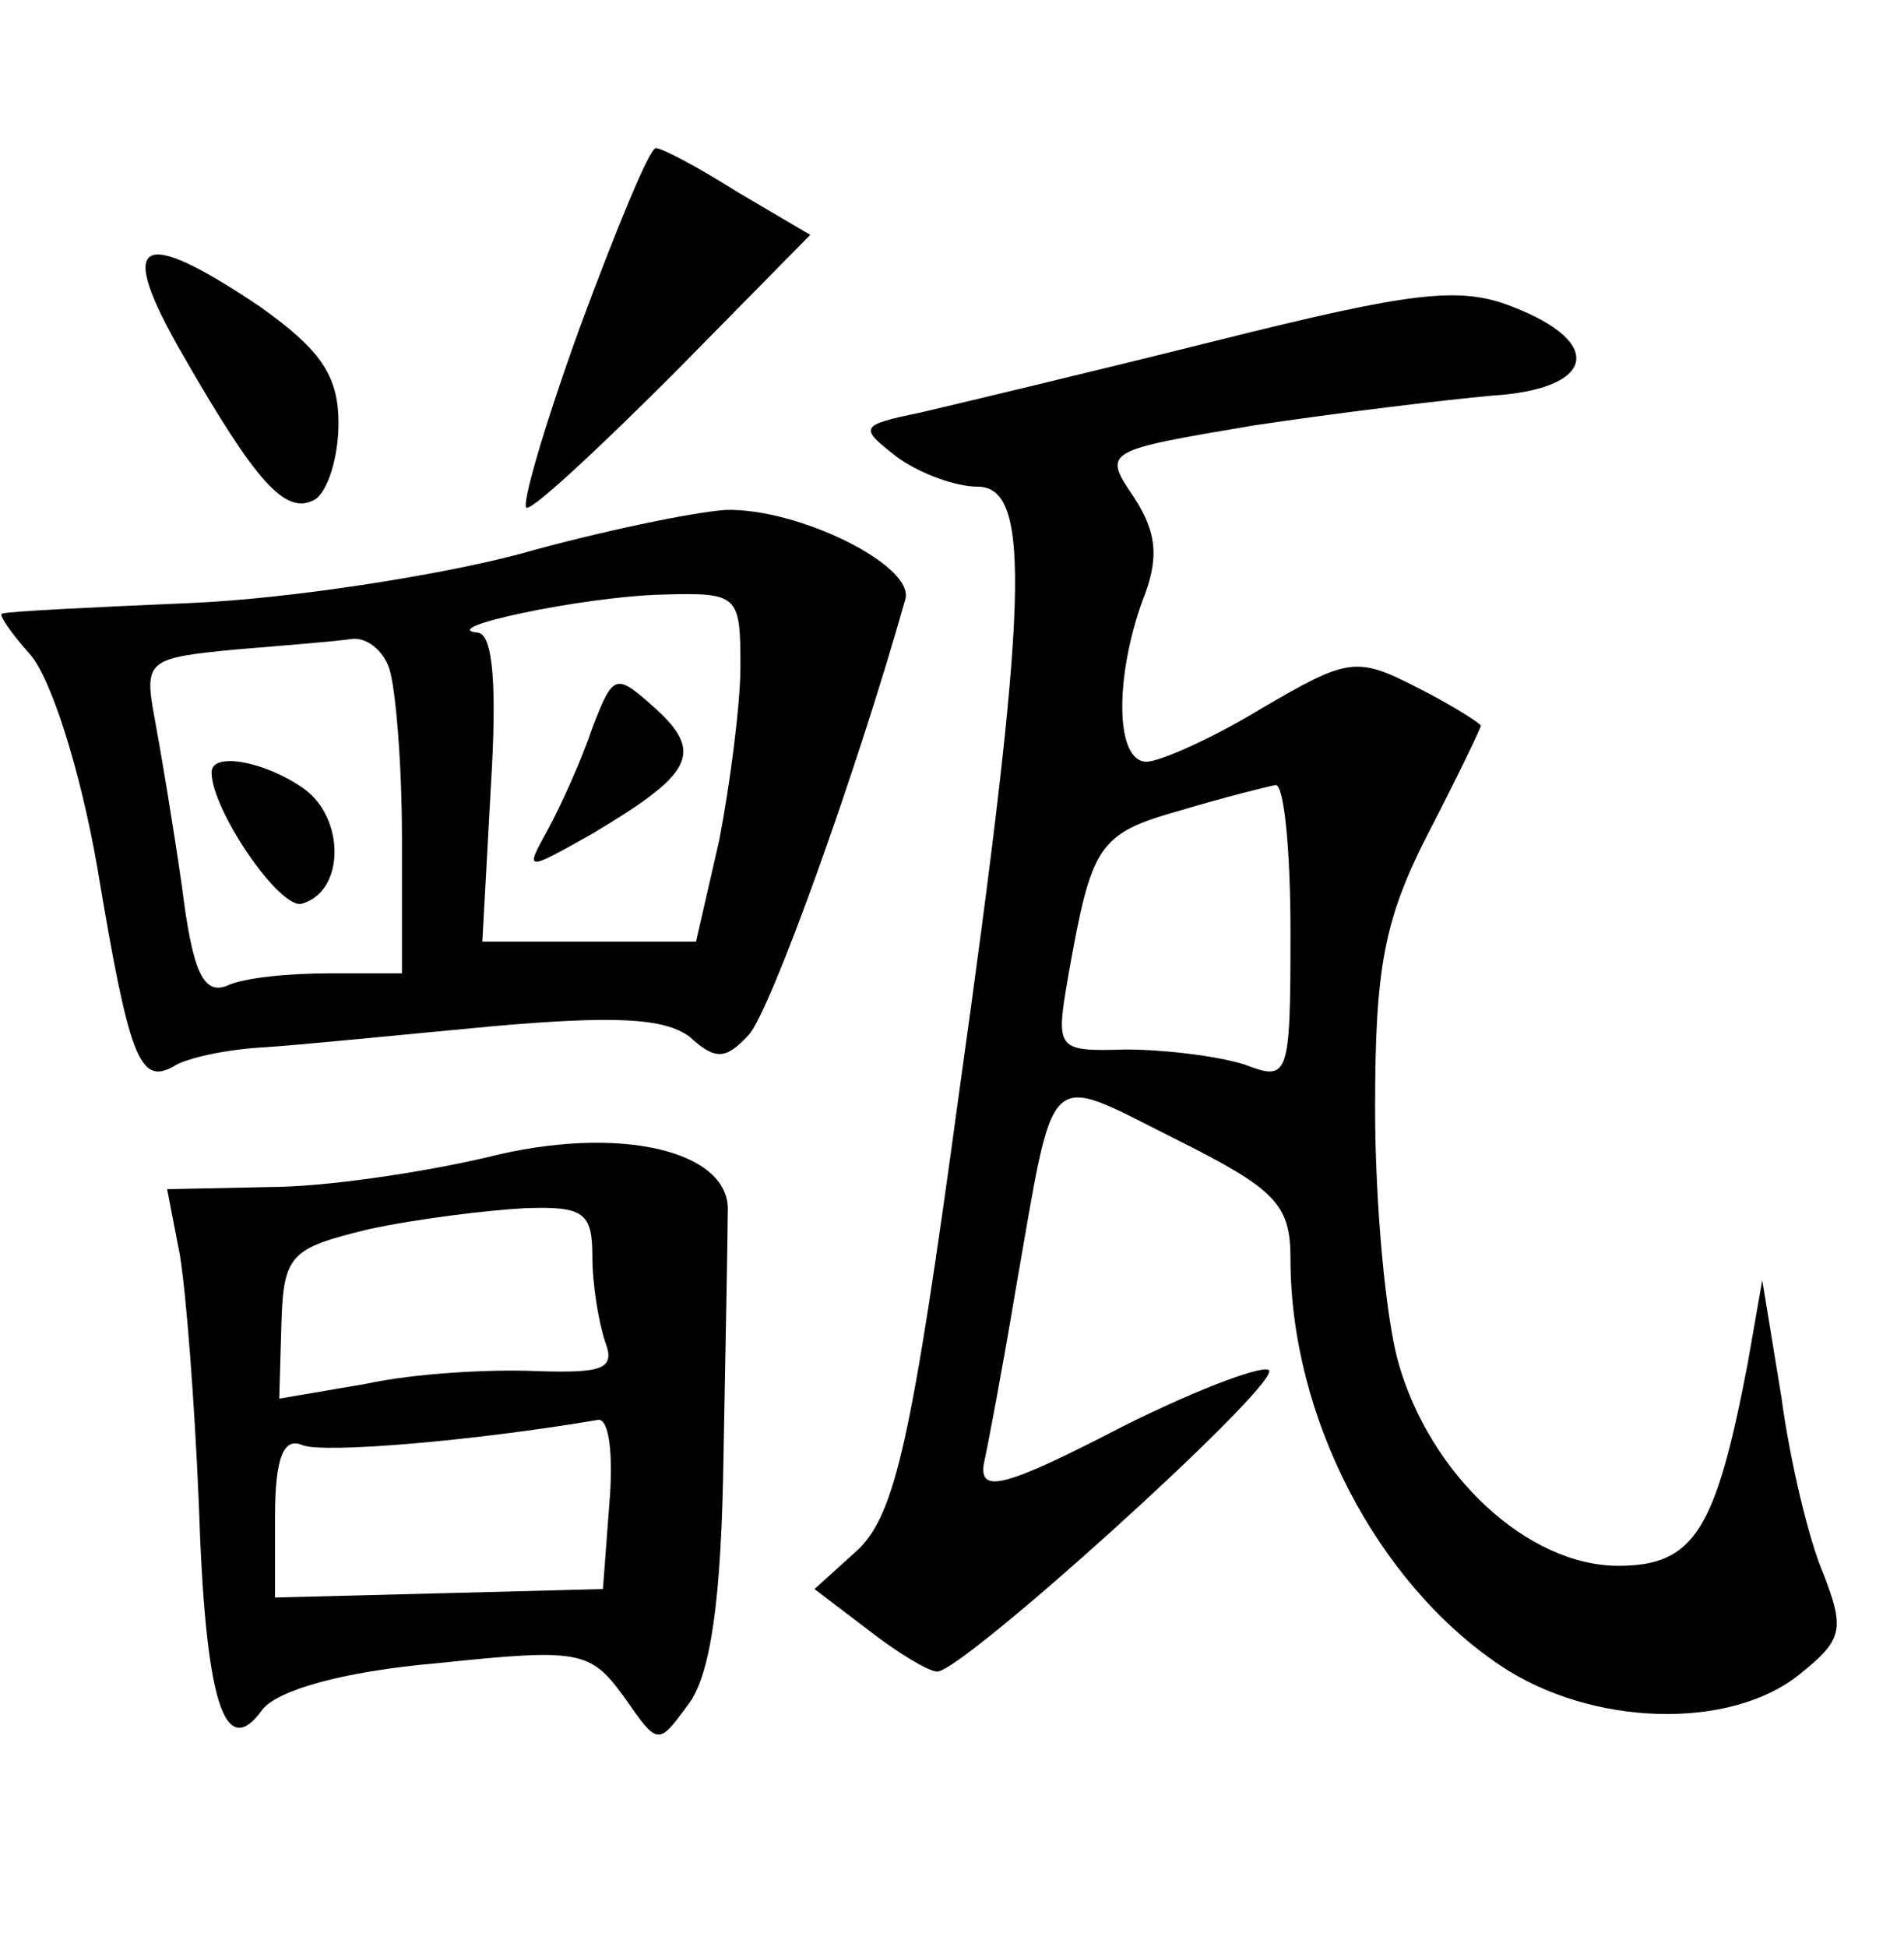 <?xml version="1.0" standalone="no"?>
<!DOCTYPE svg PUBLIC "-//W3C//DTD SVG 20010904//EN"
 "http://www.w3.org/TR/2001/REC-SVG-20010904/DTD/svg10.dtd">
<svg version="1.0" xmlns="http://www.w3.org/2000/svg"
 width="90pt" height="92pt" viewBox="0 0 90 92"
 preserveAspectRatio="xMidYMid meet">
<g transform="translate(0,92) scale(0.1,-0.1)"
fill="#000000" stroke="none">
<path d="M274 765 c-17 -47 -28 -85 -25 -85 4 0 35 29 70 64 l64 65 -34 20
c-19 12 -36 21 -39 21 -3 0 -19 -39 -36 -85z"/>
<path d="M86 753 c35 -61 49 -77 63 -69 6 4 11 20 11 36 0 23 -9 35 -37 55
-58 39 -68 32 -37 -22z"/>
<path d="M575 759 c-60 -15 -123 -30 -140 -34 -29 -6 -29 -7 -11 -21 11 -8 28
-14 38 -14 26 0 24 -54 -9 -289 -22 -162 -30 -196 -47 -213 l-21 -19 25 -19
c14 -11 29 -20 33 -20 12 0 157 131 157 142 0 4 -31 -7 -69 -26 -56 -29 -68
-32 -66 -18 2 9 9 46 15 82 19 108 13 103 75 72 48 -24 55 -31 55 -57 0 -75
41 -153 99 -192 43 -29 109 -31 142 -4 20 16 21 21 11 47 -7 16 -16 54 -20 84
l-9 55 -7 -40 c-15 -78 -25 -95 -61 -95 -43 0 -89 43 -104 96 -6 21 -11 75
-11 120 0 66 4 89 25 130 14 27 25 50 25 51 0 1 -14 10 -30 18 -29 15 -33 14
-74 -10 -23 -14 -48 -25 -54 -25 -15 0 -15 40 -2 76 8 20 7 32 -4 49 -15 22
-14 22 57 34 40 6 90 12 112 14 49 3 54 25 10 42 -25 10 -48 7 -140 -16z m35
-280 c0 -69 -1 -70 -22 -62 -13 4 -38 7 -56 7 -33 -1 -33 0 -27 35 11 62 14
67 53 78 20 6 40 11 45 12 4 0 7 -31 7 -70z"/>
<path d="M245 658 c-38 -10 -108 -21 -155 -23 -47 -2 -87 -4 -89 -5 -2 0 4 -9
13 -19 10 -11 24 -55 32 -101 15 -90 20 -103 36 -94 6 4 25 8 42 9 17 1 66 6
109 10 57 5 81 4 93 -5 12 -11 17 -11 28 1 10 11 50 121 74 206 4 16 -51 43
-85 42 -15 -1 -59 -10 -98 -21z m105 -53 c0 -18 -5 -56 -10 -82 l-11 -48 -50
0 -51 0 4 73 c3 48 1 72 -6 73 -21 2 49 17 87 18 36 1 37 0 37 -34z m-166 -1
c3 -9 6 -45 6 -80 l0 -64 -34 0 c-19 0 -41 -2 -49 -6 -11 -4 -16 7 -21 47 -4
28 -10 64 -13 80 -5 27 -3 28 38 32 24 2 49 4 55 5 7 1 15 -5 18 -14z"/>
<path d="M280 576 c-5 -15 -15 -37 -21 -48 -11 -20 -11 -20 21 -2 47 28 53 38
30 59 -19 17 -20 17 -30 -9z"/>
<path d="M100 555 c0 -18 33 -66 43 -62 20 6 20 40 1 54 -18 13 -44 18 -44 8z"/>
<path d="M230 373 c-30 -7 -76 -14 -103 -14 l-48 -1 6 -31 c3 -18 7 -70 9
-118 3 -93 12 -122 30 -97 7 9 37 18 83 22 67 7 72 6 88 -16 16 -23 16 -23 30
-4 11 14 16 50 17 118 1 54 2 106 2 115 2 29 -51 42 -114 26z m50 -47 c0 -13
3 -31 6 -40 5 -13 -1 -15 -32 -14 -22 1 -58 -1 -81 -6 l-41 -7 1 35 c1 33 4
36 41 45 23 5 56 9 74 10 28 1 32 -2 32 -23z m8 -117 l-3 -40 -77 -2 -78 -2 0
38 c0 28 4 38 13 34 10 -4 81 2 140 12 5 0 7 -17 5 -40z"/>
</g>
</svg>
